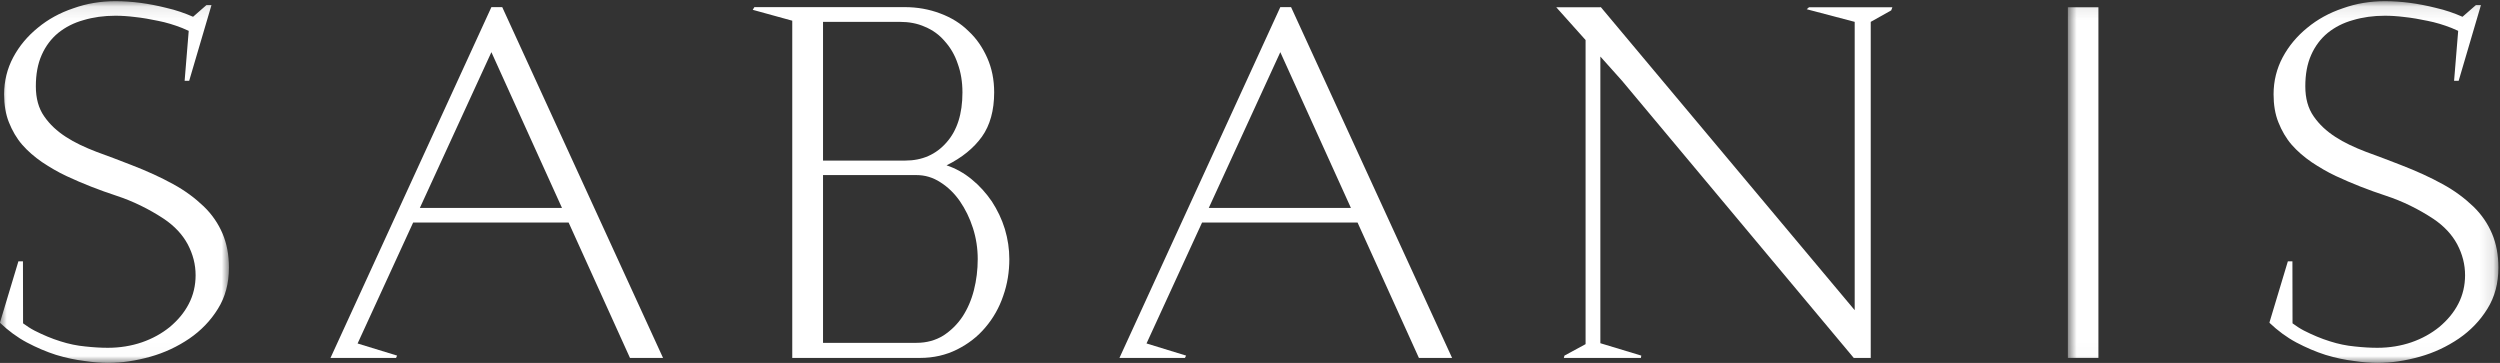 <svg width="186" height="27" viewBox="0 0 186 27" fill="none" xmlns="http://www.w3.org/2000/svg">
<rect x="0" y="0" width="186" height="27" fill="#333333" stroke="none"/>
<mask id="mask0_3068_624" style="mask-type:alpha" maskUnits="userSpaceOnUse" x="0" y="0" width="18" height="27">
<path d="M0 0.088H17.033V26.983H0V0.088Z" fill="white"/>
</mask>
<g mask="url(#mask0_3068_624)">
<path fill-rule="evenodd" clip-rule="evenodd" d="M16.561 17.387C16.241 16.633 15.774 15.948 15.155 15.353C14.516 14.742 13.761 14.175 12.867 13.691C11.968 13.195 10.939 12.724 9.765 12.272C8.883 11.931 8.012 11.593 7.166 11.291C6.321 10.965 5.551 10.61 4.904 10.185C4.245 9.759 3.708 9.265 3.286 8.653C2.87 8.059 2.667 7.317 2.667 6.422C2.667 5.529 2.805 4.76 3.102 4.089C3.388 3.442 3.798 2.888 4.332 2.448C4.87 2.017 5.492 1.697 6.216 1.496C6.94 1.28 7.732 1.17 8.589 1.17C9.027 1.17 9.511 1.199 10.051 1.267C10.605 1.327 11.168 1.425 11.764 1.551C12.358 1.668 12.952 1.848 13.546 2.08C13.716 2.149 13.877 2.222 14.041 2.296L13.736 6.012H14.075L15.735 0.375H15.362L14.364 1.248C13.749 0.979 13.108 0.752 12.375 0.586C11.066 0.257 9.807 0.088 8.589 0.088C7.497 0.088 6.459 0.257 5.461 0.615C4.448 0.954 3.577 1.436 2.814 2.066C2.053 2.686 1.439 3.411 0.984 4.263C0.537 5.104 0.306 6.023 0.306 7.019C0.306 7.786 0.419 8.495 0.664 9.102C0.908 9.716 1.233 10.283 1.649 10.764C2.073 11.249 2.568 11.673 3.13 12.062C3.708 12.445 4.304 12.799 4.941 13.097C6.159 13.667 7.39 14.145 8.648 14.558C9.904 14.97 11.083 15.55 12.206 16.29C12.98 16.814 13.574 17.442 13.97 18.181C14.357 18.918 14.553 19.672 14.553 20.479C14.553 21.231 14.386 21.959 14.046 22.608C13.701 23.276 13.226 23.829 12.636 24.327C12.036 24.811 11.352 25.193 10.562 25.467C9.779 25.735 8.925 25.876 8.026 25.876C7.514 25.876 6.954 25.844 6.346 25.777C5.738 25.721 5.113 25.591 4.497 25.394C3.849 25.193 3.21 24.923 2.568 24.597C2.271 24.442 1.991 24.257 1.716 24.056L1.708 19.442H1.369L0 23.99L0.017 23.999L0 24.016C0.611 24.597 1.275 25.093 1.994 25.477C2.72 25.861 3.453 26.174 4.171 26.403C4.915 26.629 5.616 26.774 6.272 26.855C6.931 26.951 7.514 27 8.026 27C9.061 27 10.116 26.839 11.179 26.542C12.242 26.244 13.204 25.789 14.084 25.193C14.954 24.597 15.67 23.858 16.213 22.976C16.761 22.099 17.033 21.076 17.033 19.91C17.033 18.961 16.872 18.121 16.561 17.387Z" fill="white"/>
</g>
<path fill-rule="evenodd" clip-rule="evenodd" d="M134.42 0.687L137.989 1.626V23.077L119.101 0.53L119.023 0.542H115.787L117.967 2.979V25.604L116.395 26.457L116.35 26.629H122.082L122.113 26.457L119.067 25.535V4.207L120.673 6.002L137.919 26.629H139.183V1.626L140.707 0.772L140.792 0.542H134.587L134.42 0.687Z" fill="white"/>
<path fill-rule="evenodd" clip-rule="evenodd" d="M89.933 15.47L95.255 3.881L100.508 15.47H89.933ZM95.255 0.53L83.287 26.629H88.16L88.246 26.457L85.301 25.552L89.433 16.558H101.002L105.566 26.629H108.035L96.056 0.53H95.255Z" fill="white"/>
<path fill-rule="evenodd" clip-rule="evenodd" d="M72.459 21.589C72.272 22.324 71.981 22.992 71.606 23.562C71.23 24.126 70.751 24.597 70.185 24.965C69.605 25.323 68.938 25.507 68.187 25.507H61.233V13.026H68.187C68.811 13.026 69.402 13.195 69.969 13.564C70.526 13.916 71.011 14.387 71.417 14.97C71.823 15.567 72.141 16.205 72.388 16.972C72.624 17.708 72.743 18.478 72.743 19.275C72.743 20.069 72.648 20.848 72.459 21.589ZM61.233 1.626H66.927C67.615 1.626 68.243 1.735 68.811 1.993C69.389 2.231 69.882 2.586 70.294 3.073C70.715 3.542 71.039 4.089 71.257 4.748C71.489 5.387 71.606 6.095 71.606 6.875C71.606 8.469 71.215 9.701 70.423 10.595C69.641 11.492 68.614 11.947 67.349 11.947H61.233V1.626ZM73.794 14.987C73.372 14.374 72.88 13.818 72.308 13.354C71.736 12.88 71.11 12.529 70.423 12.3C71.57 11.734 72.439 11.025 73.053 10.174C73.662 9.32 73.966 8.21 73.966 6.875C73.966 5.926 73.794 5.076 73.446 4.296C73.102 3.524 72.648 2.86 72.061 2.318C71.475 1.735 70.779 1.309 69.953 1C69.129 0.687 68.243 0.53 67.312 0.53H56.127L56.003 0.73L58.944 1.54V26.629H68.447C69.461 26.629 70.38 26.416 71.206 26.002C72.025 25.591 72.735 25.05 73.314 24.358C73.894 23.677 74.342 22.893 74.639 22.013C74.952 21.131 75.094 20.222 75.094 19.275C75.094 18.533 74.986 17.797 74.764 17.046C74.532 16.29 74.205 15.625 73.794 14.987Z" fill="white"/>
<mask id="mask1_3068_624" style="mask-type:alpha" maskUnits="userSpaceOnUse" x="153" y="0" width="33" height="27">
<path d="M153.849 0.088H185.881V26.983H153.849V0.088Z" fill="white"/>
</mask>
<g mask="url(#mask1_3068_624)">
<path fill-rule="evenodd" clip-rule="evenodd" d="M153.849 26.629H156.122V0.542H153.849V26.629Z" fill="white"/>
<path fill-rule="evenodd" clip-rule="evenodd" d="M185.409 17.387C185.09 16.633 184.623 15.948 184.004 15.353C183.364 14.742 182.61 14.175 181.716 13.691C180.817 13.195 179.787 12.724 178.614 12.272C177.731 11.931 176.86 11.593 176.015 11.291C175.169 10.965 174.4 10.61 173.752 10.185C173.093 9.759 172.556 9.265 172.134 8.653C171.719 8.059 171.515 7.317 171.515 6.422C171.515 5.529 171.653 4.76 171.951 4.089C172.236 3.442 172.647 2.888 173.181 2.448C173.718 2.017 174.34 1.697 175.064 1.496C175.788 1.28 176.58 1.17 177.437 1.17C177.876 1.17 178.359 1.199 178.899 1.267C179.454 1.327 180.016 1.425 180.612 1.551C181.207 1.668 181.801 1.848 182.395 2.08C182.564 2.149 182.725 2.222 182.889 2.296L182.584 6.012H182.924L184.583 0.375H184.21L183.21 1.248C182.597 0.979 181.955 0.752 181.224 0.586C179.914 0.257 178.656 0.088 177.437 0.088C176.346 0.088 175.308 0.257 174.309 0.615C173.297 0.954 172.426 1.436 171.662 2.066C170.902 2.686 170.288 3.411 169.832 4.263C169.385 5.104 169.154 6.023 169.154 7.019C169.154 7.786 169.267 8.495 169.513 9.102C169.756 9.716 170.081 10.283 170.497 10.764C170.921 11.249 171.416 11.673 171.979 12.062C172.556 12.445 173.153 12.799 173.789 13.097C175.008 13.667 176.238 14.145 177.496 14.558C178.752 14.97 179.931 15.55 181.054 16.29C181.829 16.814 182.423 17.442 182.819 18.181C183.206 18.918 183.401 19.672 183.401 20.479C183.401 21.231 183.234 21.959 182.895 22.608C182.55 23.276 182.075 23.829 181.484 24.327C180.884 24.811 180.2 25.193 179.411 25.467C178.627 25.735 177.774 25.876 176.874 25.876C176.362 25.876 175.802 25.844 175.194 25.777C174.586 25.721 173.961 25.591 173.345 25.394C172.697 25.193 172.058 24.923 171.416 24.597C171.118 24.442 170.838 24.257 170.564 24.056L170.556 19.442H170.217L168.848 23.99L168.864 23.999L168.848 24.016C169.459 24.597 170.124 25.093 170.842 25.477C171.569 25.861 172.301 26.174 173.019 26.403C173.763 26.629 174.465 26.774 175.121 26.855C175.78 26.951 176.362 27 176.874 27C177.909 27 178.964 26.839 180.027 26.542C181.091 26.244 182.052 25.789 182.932 25.193C183.803 24.597 184.518 23.858 185.061 22.976C185.61 22.099 185.881 21.076 185.881 19.91C185.881 18.961 185.72 18.121 185.409 17.387Z" fill="white"/>
</g>
<path fill-rule="evenodd" clip-rule="evenodd" d="M31.237 15.47L36.56 3.881L41.812 15.47H31.237ZM36.56 0.53L24.589 26.629H29.466L29.544 26.457L26.605 25.555L30.738 16.558H42.306L46.87 26.629H49.33L37.366 0.53H36.56Z" fill="white"/>
</svg>
